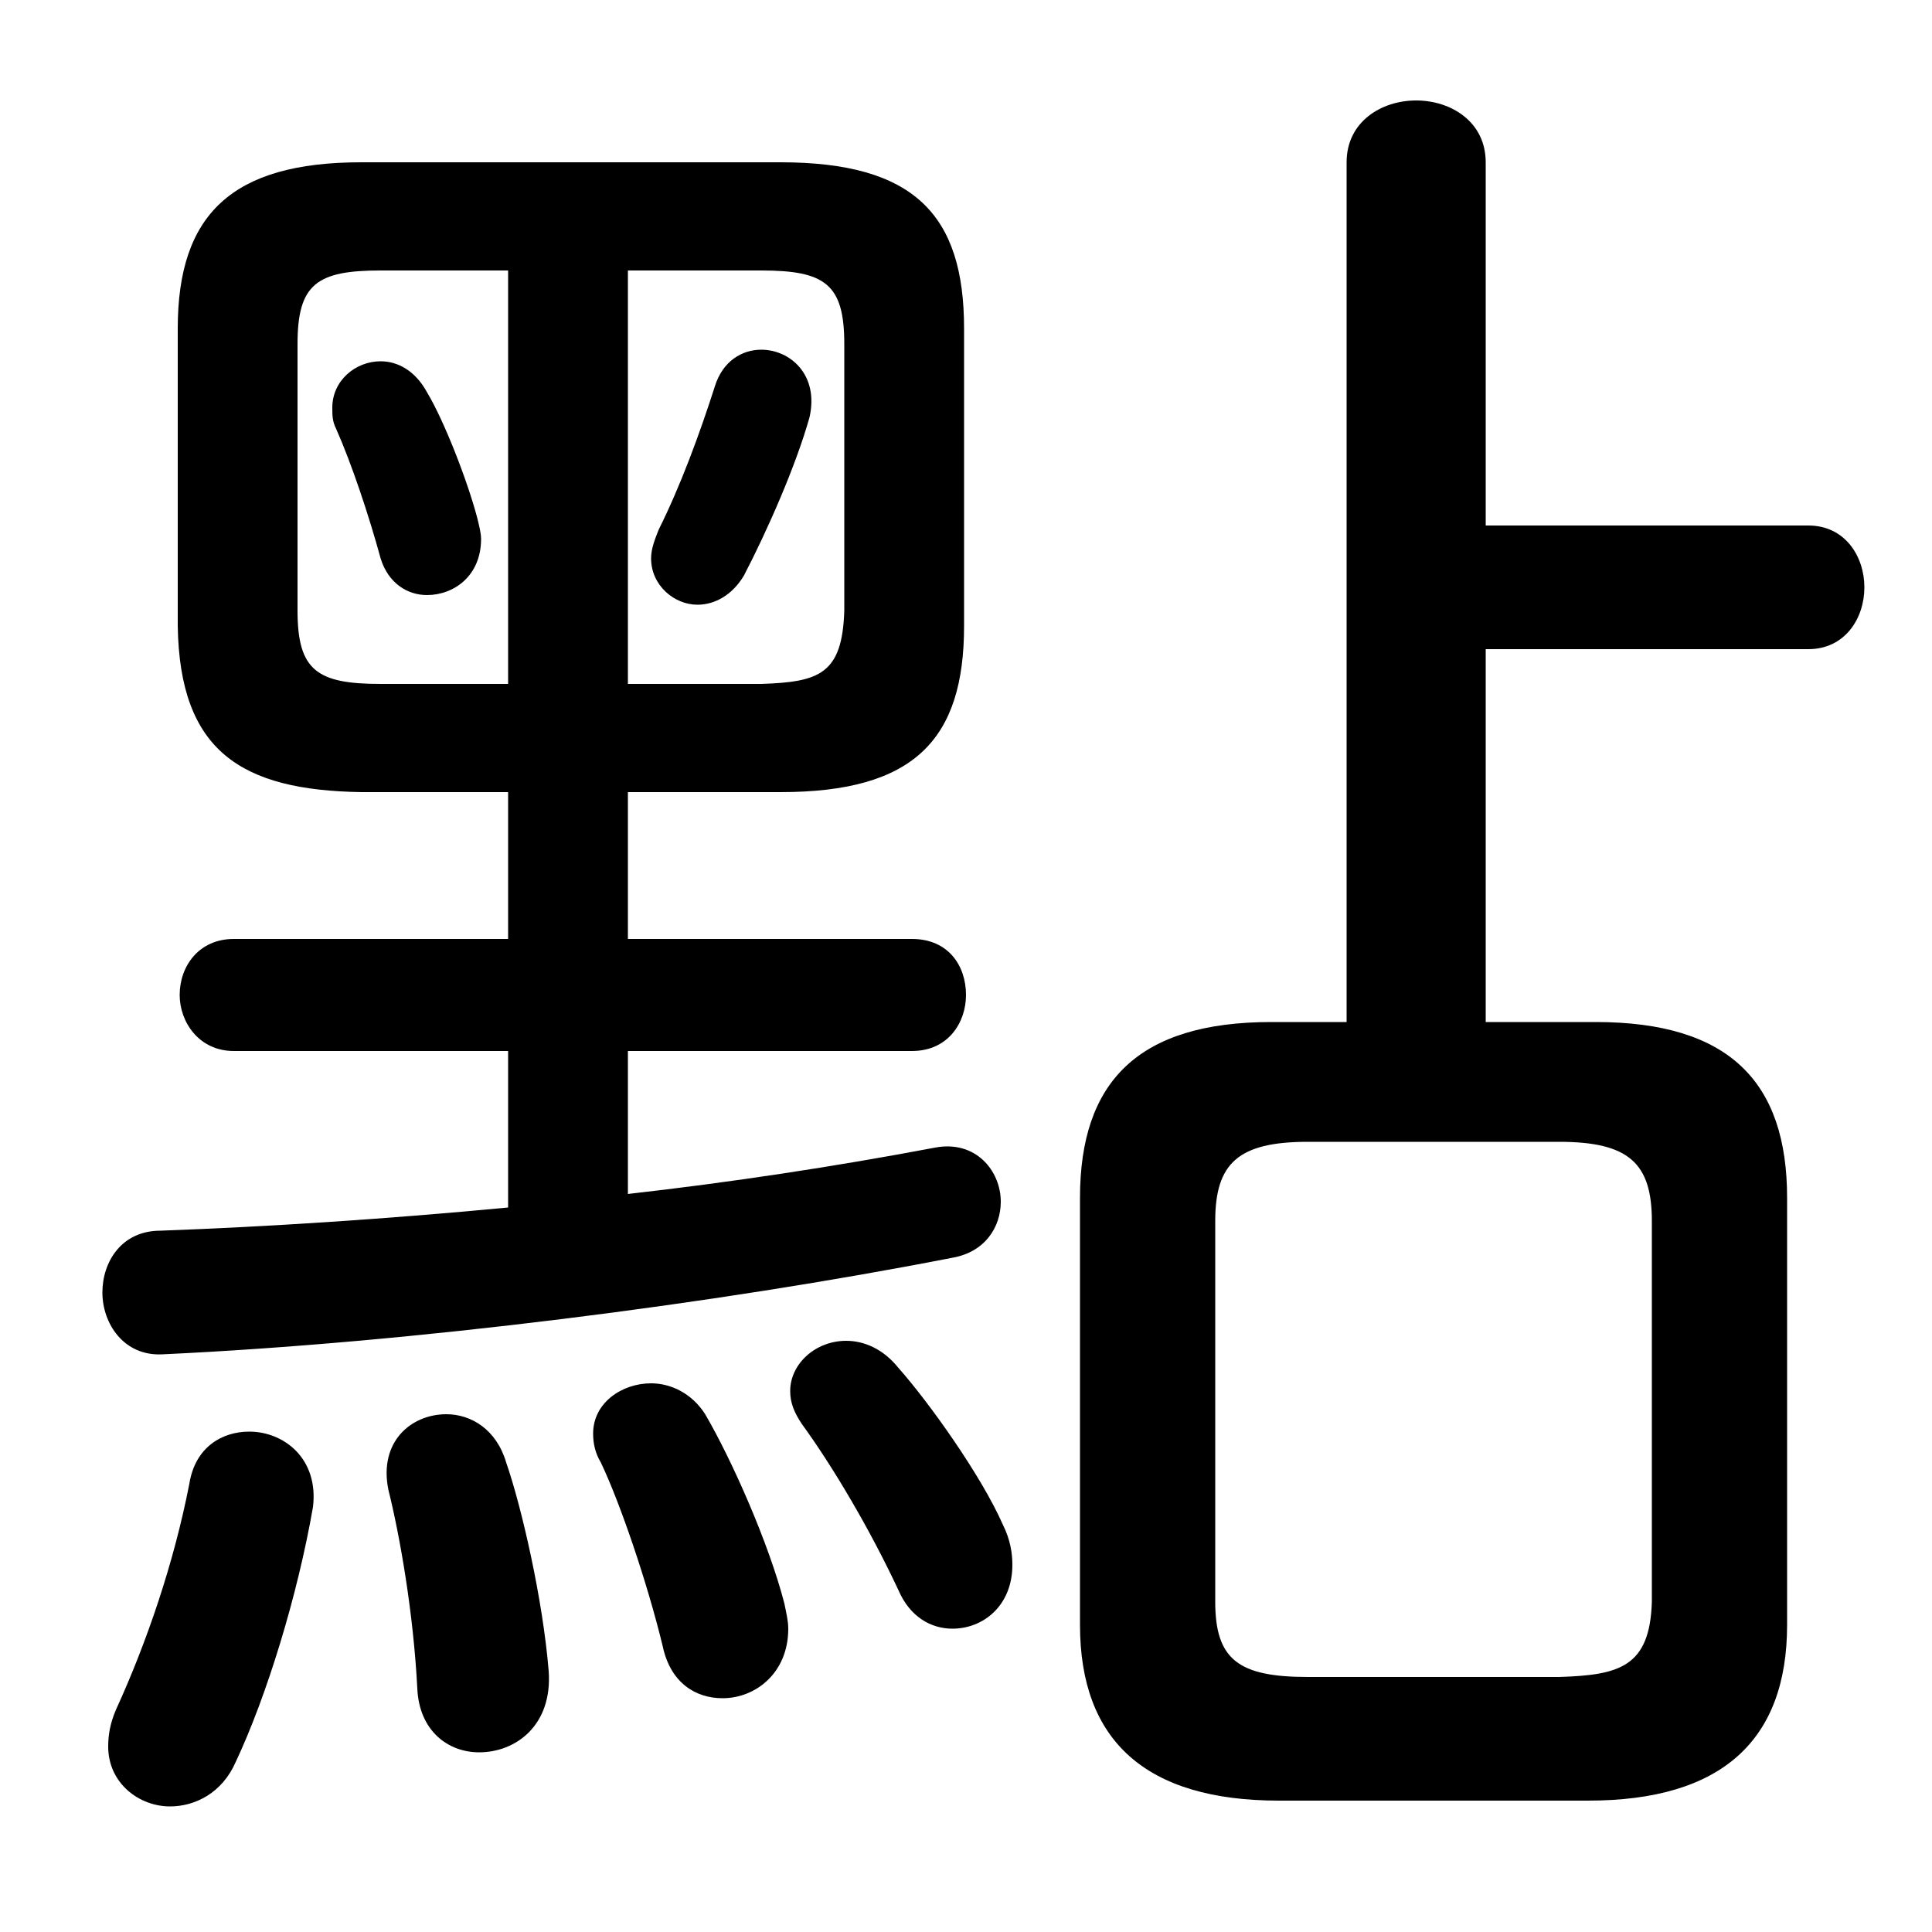 <svg xmlns="http://www.w3.org/2000/svg" viewBox="0 -44.0 50.0 50.0">
    <rect x="0" y="-44.0" width="50.0" height="50.0" fill="#808080" stroke="none"/>
    <g transform="scale(1, -1)">
        <!-- ボディの枠 -->
        <rect x="0" y="-6.0" width="50.0" height="50.0"
            stroke="white" fill="white"/>
        <!-- グリフ座標系の原点 -->
        <circle cx="0" cy="0" r="5" fill="white"/>
        <!-- グリフのアウトライン -->
        <g style="fill:black;stroke:#000000;stroke-width:0;stroke-linecap:round;stroke-linejoin:round;">
        <path d="M 34.85 17.55 L 32.9 17.55 C 29.45 17.55 27.95 16.0 27.95 13.0 L 27.95 1.95 C 27.95 -1.05 29.65 -2.6 33.1 -2.6 L 41.1 -2.6 C 44.55 -2.6 46.25 -1.05 46.25 1.95 L 46.25 13.0 C 46.25 16.0 44.75 17.55 41.3 17.55 L 38.45 17.55 L 38.45 27.2 L 46.8 27.2 C 47.75 27.2 48.25 28.0 48.25 28.8 C 48.25 29.6 47.75 30.4 46.8 30.4 L 38.45 30.4 L 38.45 39.8 C 38.45 40.85 37.55 41.4 36.65 41.4 C 35.75 41.4 34.85 40.85 34.85 39.8 Z M 33.85 0.6 C 32.05 0.6 31.45 1.05 31.45 2.55 L 31.45 12.4 C 31.45 13.9 32.05 14.45 33.85 14.45 L 40.35 14.45 C 42.15 14.45 42.75 13.9 42.75 12.4 L 42.75 2.55 C 42.7 0.85 41.9 0.65 40.35 0.6 Z M 11.05 33.85 C 10.75 34.4 10.3 34.65 9.85 34.65 C 9.2 34.65 8.6 34.15 8.6 33.45 C 8.6 33.25 8.6 33.1 8.7 32.9 C 9.1 32.0 9.55 30.65 9.85 29.55 C 10.05 28.9 10.55 28.6 11.05 28.6 C 11.75 28.6 12.45 29.1 12.45 30.05 C 12.45 30.2 12.4 30.4 12.35 30.6 C 12.1 31.55 11.5 33.1 11.05 33.85 Z M 18.5 34.0 C 18.1 32.75 17.6 31.4 17.05 30.3 C 16.95 30.05 16.85 29.8 16.85 29.55 C 16.85 28.85 17.45 28.35 18.05 28.35 C 18.5 28.35 18.95 28.6 19.25 29.1 C 19.85 30.25 20.6 31.95 20.95 33.2 C 21.2 34.3 20.45 34.95 19.7 34.95 C 19.2 34.95 18.7 34.65 18.5 34.0 Z M 13.15 23.5 L 13.15 19.7 L 6.05 19.7 C 5.15 19.7 4.65 19.0 4.65 18.25 C 4.65 17.55 5.15 16.8 6.05 16.8 L 13.15 16.8 L 13.15 12.75 C 10.0 12.45 6.9 12.25 4.15 12.15 C 3.15 12.15 2.65 11.35 2.65 10.55 C 2.65 9.75 3.2 8.9 4.2 8.95 C 10.65 9.25 18.5 10.25 24.65 11.45 C 25.5 11.6 25.9 12.25 25.9 12.9 C 25.9 13.7 25.25 14.5 24.2 14.3 C 21.55 13.8 18.9 13.4 16.25 13.1 L 16.25 16.8 L 23.6 16.8 C 24.55 16.8 25.0 17.55 25.0 18.25 C 25.0 19.0 24.55 19.7 23.6 19.7 L 16.25 19.7 L 16.25 23.5 L 20.2 23.5 C 23.65 23.5 24.95 24.85 24.95 27.8 L 24.95 35.5 C 24.95 38.45 23.65 39.8 20.2 39.8 L 9.35 39.8 C 6.0 39.8 4.6 38.45 4.6 35.5 L 4.6 27.8 C 4.65 24.55 6.25 23.55 9.35 23.5 Z M 9.85 26.3 C 8.2 26.3 7.7 26.65 7.7 28.2 L 7.7 35.1 C 7.7 36.65 8.2 37.0 9.85 37.0 L 13.15 37.0 L 13.15 26.3 Z M 16.25 26.3 L 16.25 37.0 L 19.7 37.0 C 21.35 37.0 21.85 36.65 21.85 35.1 L 21.85 28.2 C 21.8 26.55 21.2 26.35 19.7 26.3 Z M 4.9 5.6 C 4.5 3.55 3.8 1.5 3.0 -0.25 C 2.85 -0.6 2.8 -0.9 2.8 -1.2 C 2.8 -2.15 3.6 -2.75 4.4 -2.75 C 5.05 -2.75 5.75 -2.4 6.1 -1.6 C 6.9 0.1 7.7 2.7 8.1 5.0 C 8.25 6.25 7.35 6.95 6.45 6.95 C 5.75 6.95 5.05 6.55 4.9 5.6 Z M 13.1 6.15 C 12.85 7.0 12.2 7.4 11.55 7.4 C 10.65 7.4 9.8 6.7 10.05 5.45 C 10.35 4.25 10.7 2.25 10.8 0.3 C 10.85 -0.8 11.6 -1.35 12.4 -1.35 C 13.35 -1.35 14.3 -0.65 14.2 0.75 C 14.05 2.6 13.5 5.0 13.1 6.15 Z M 18.25 7.4 C 17.9 7.95 17.35 8.2 16.85 8.2 C 16.1 8.2 15.35 7.7 15.35 6.9 C 15.35 6.65 15.4 6.4 15.55 6.15 C 16.05 5.1 16.75 3.05 17.15 1.4 C 17.35 0.45 18.0 0.05 18.7 0.05 C 19.55 0.05 20.4 0.7 20.4 1.85 C 20.4 2.05 20.35 2.25 20.3 2.5 C 19.9 4.05 18.95 6.2 18.25 7.4 Z M 23.25 8.6 C 22.85 9.1 22.35 9.3 21.9 9.3 C 21.1 9.3 20.45 8.7 20.45 8.0 C 20.45 7.7 20.55 7.45 20.75 7.15 C 21.55 6.05 22.5 4.45 23.25 2.85 C 23.55 2.15 24.1 1.85 24.65 1.85 C 25.45 1.85 26.2 2.45 26.2 3.5 C 26.2 3.8 26.15 4.15 25.95 4.55 C 25.4 5.8 24.05 7.7 23.25 8.6 Z"/>
    </g>
    </g>
</svg>
